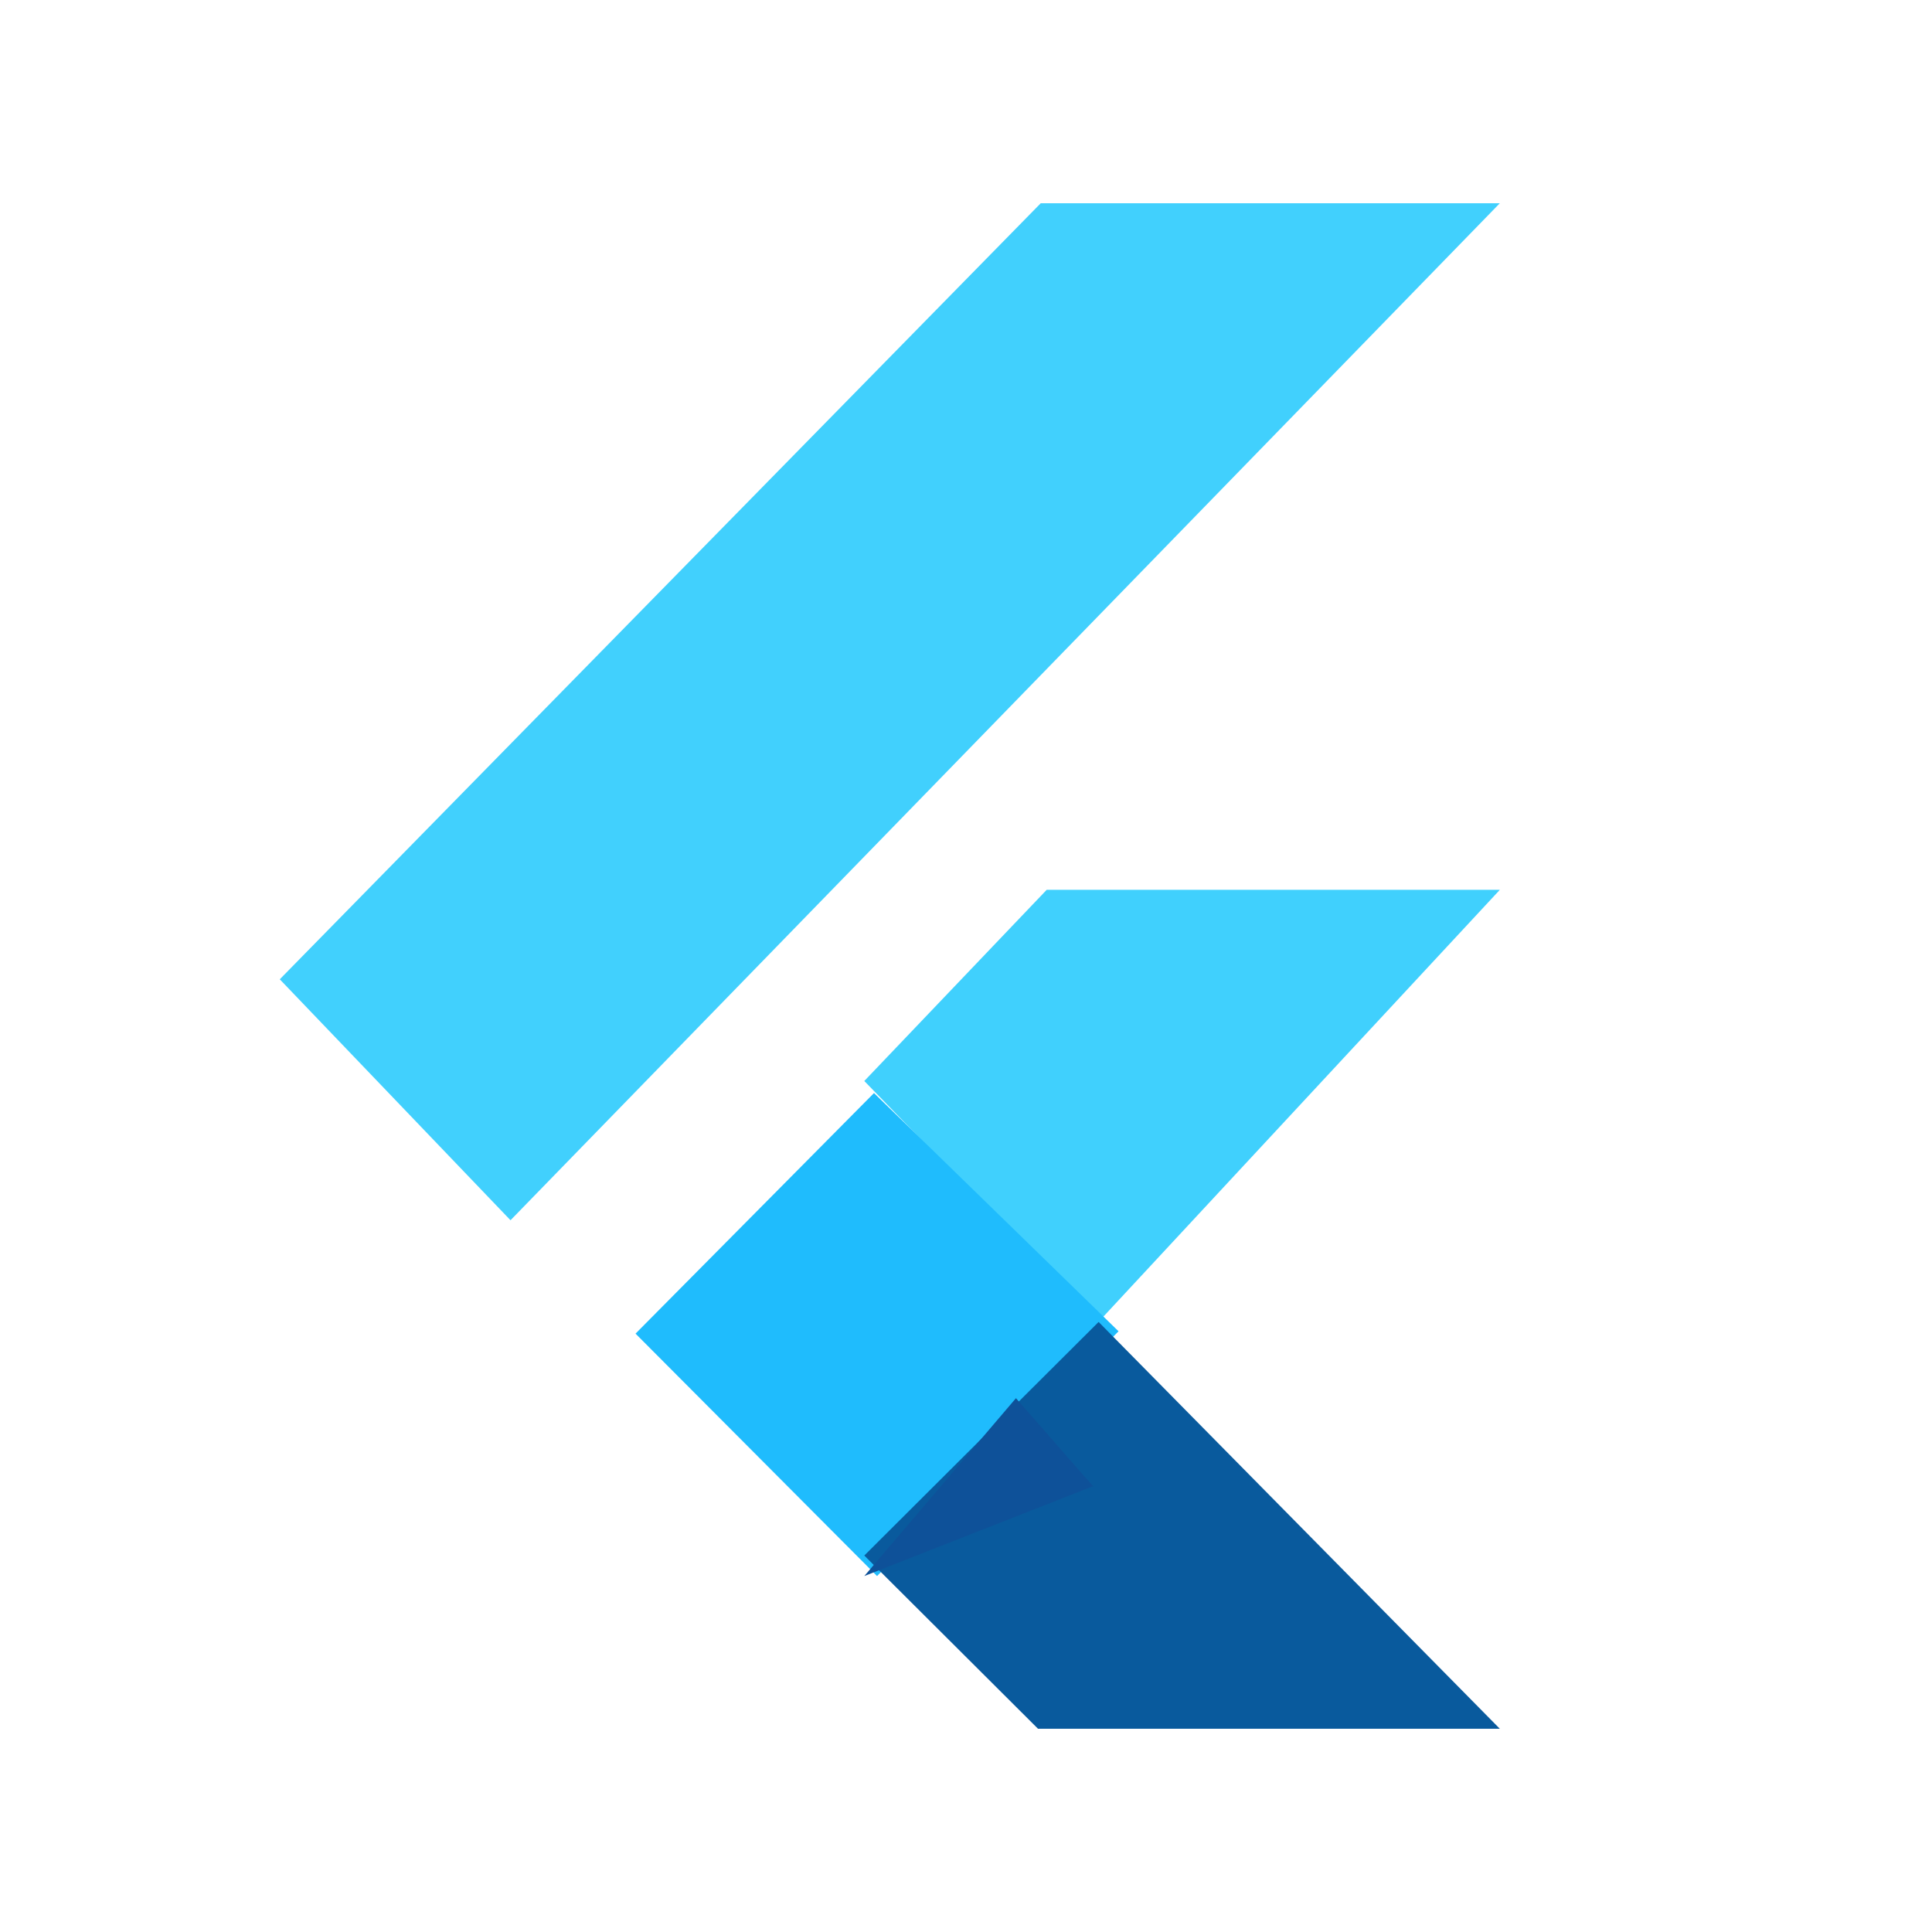 <?xml version="1.0" encoding="UTF-8"?>
<svg xmlns="http://www.w3.org/2000/svg" xmlns:xlink="http://www.w3.org/1999/xlink" width="42" height="42" viewBox="0 0 42 42" version="1.1">
<g id="surface1">
<path style=" stroke:none;fill-rule:nonzero;fill:rgb(25.098%,81.569%,99.216%);fill-opacity:1;" d="M 18.789 23.5 L 22.754 19.344 L 32.605 19.344 L 23.879 28.738 Z M 18.789 23.5 "/>
<path style=" stroke:none;fill-rule:nonzero;fill:rgb(25.49%,81.569%,99.216%);fill-opacity:1;" d="M 6.082 21.289 L 11.098 26.527 L 32.605 4.418 L 22.625 4.418 Z M 6.082 21.289 "/>
<path style=" stroke:none;fill-rule:nonzero;fill:rgb(12.157%,73.725%,99.216%);fill-opacity:1;" d="M 13.816 28.992 L 19.066 34.262 L 24.316 28.941 L 19 23.762 Z M 13.816 28.992 "/>
<path style=" stroke:none;fill-rule:nonzero;fill:rgb(3.529%,35.294%,61.569%);fill-opacity:1;" d="M 18.789 33.816 L 23.883 28.738 L 32.605 37.582 L 22.566 37.582 Z M 18.789 33.816 "/>
<path style=" stroke:none;fill-rule:nonzero;fill:rgb(5.49%,31.765%,60%);fill-opacity:1;" d="M 18.789 34.262 L 23.762 32.309 L 22.086 30.395 Z M 18.789 34.262 "/>
</g>
</svg>
